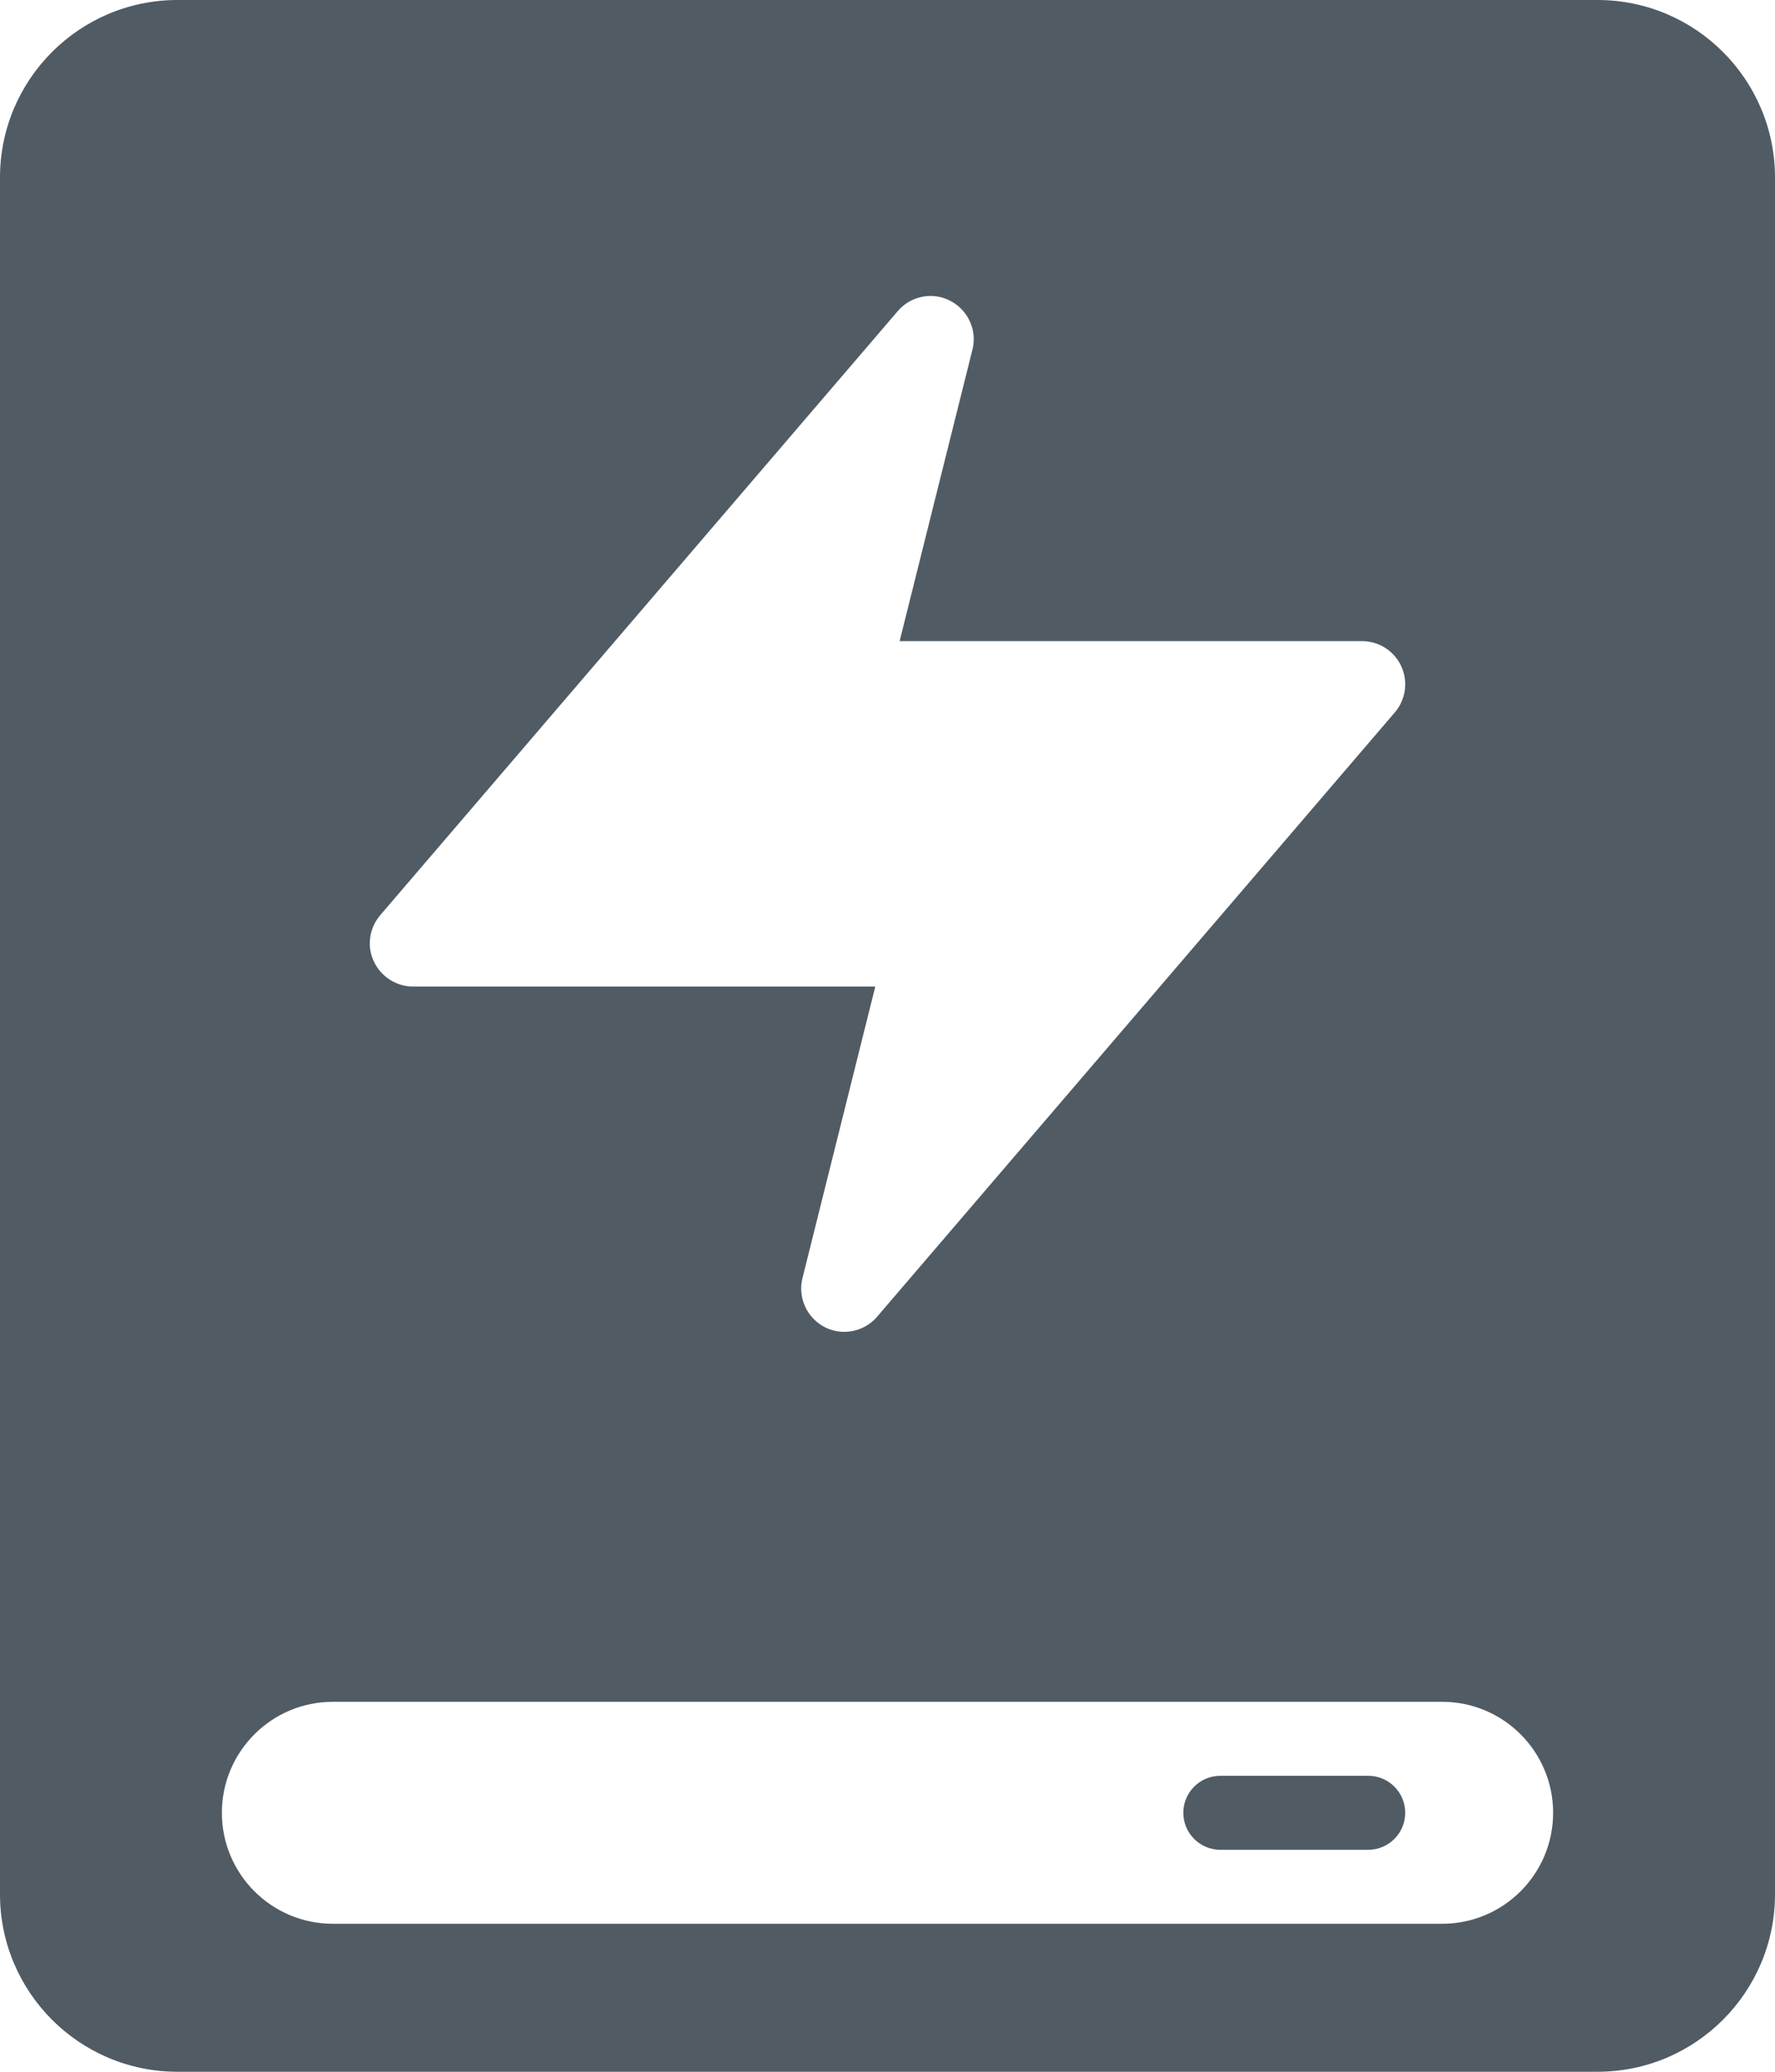 <?xml version="1.0" encoding="UTF-8" standalone="no"?>
<!DOCTYPE svg PUBLIC "-//W3C//DTD SVG 1.1//EN" "http://www.w3.org/Graphics/SVG/1.1/DTD/svg11.dtd">
<svg width="100%" height="100%" viewBox="0 0 24 28" version="1.1" xmlns="http://www.w3.org/2000/svg" xmlns:xlink="http://www.w3.org/1999/xlink" xml:space="preserve" xmlns:serif="http://www.serif.com/" style="fill-rule:evenodd;clip-rule:evenodd;stroke-linejoin:round;stroke-miterlimit:2;">
    <path id="SSD" d="M24,2.4L24,25.6C24,26.925 22.925,28 21.6,28L2.4,28C1.075,28 0,26.925 0,25.6L0,2.4C0,1.075 1.075,0 2.4,0L21.6,0C22.925,0 24,1.075 24,2.4ZM18.947,9.005C18.852,8.798 18.645,8.665 18.417,8.665L12.164,8.665L13.149,4.723C13.16,4.677 13.166,4.63 13.166,4.584C13.166,4.264 12.903,4 12.583,4C12.413,4 12.252,4.074 12.141,4.202L5.14,12.37C5.05,12.476 5,12.61 5,12.749C5,13.069 5.263,13.332 5.582,13.333L11.835,13.333L10.85,17.275C10.785,17.537 10.91,17.811 11.149,17.935C11.232,17.978 11.323,18 11.416,18C11.586,18 11.748,17.925 11.859,17.796L18.86,9.628C19.008,9.455 19.042,9.211 18.947,9.005ZM21,24.5C21,23.672 20.328,23 19.5,23L4.5,23C3.672,23 3,23.672 3,24.5C3,25.328 3.672,26 4.5,26L19.5,26C20.328,26 21,25.328 21,24.5ZM19,24.5C19,24.776 18.776,25 18.5,25L16.5,25C16.224,25 16,24.776 16,24.5C16,24.224 16.224,24 16.5,24L18.5,24C18.776,24 19,24.224 19,24.5Z" style="fill:rgb(80,91,100);"/>
</svg>

